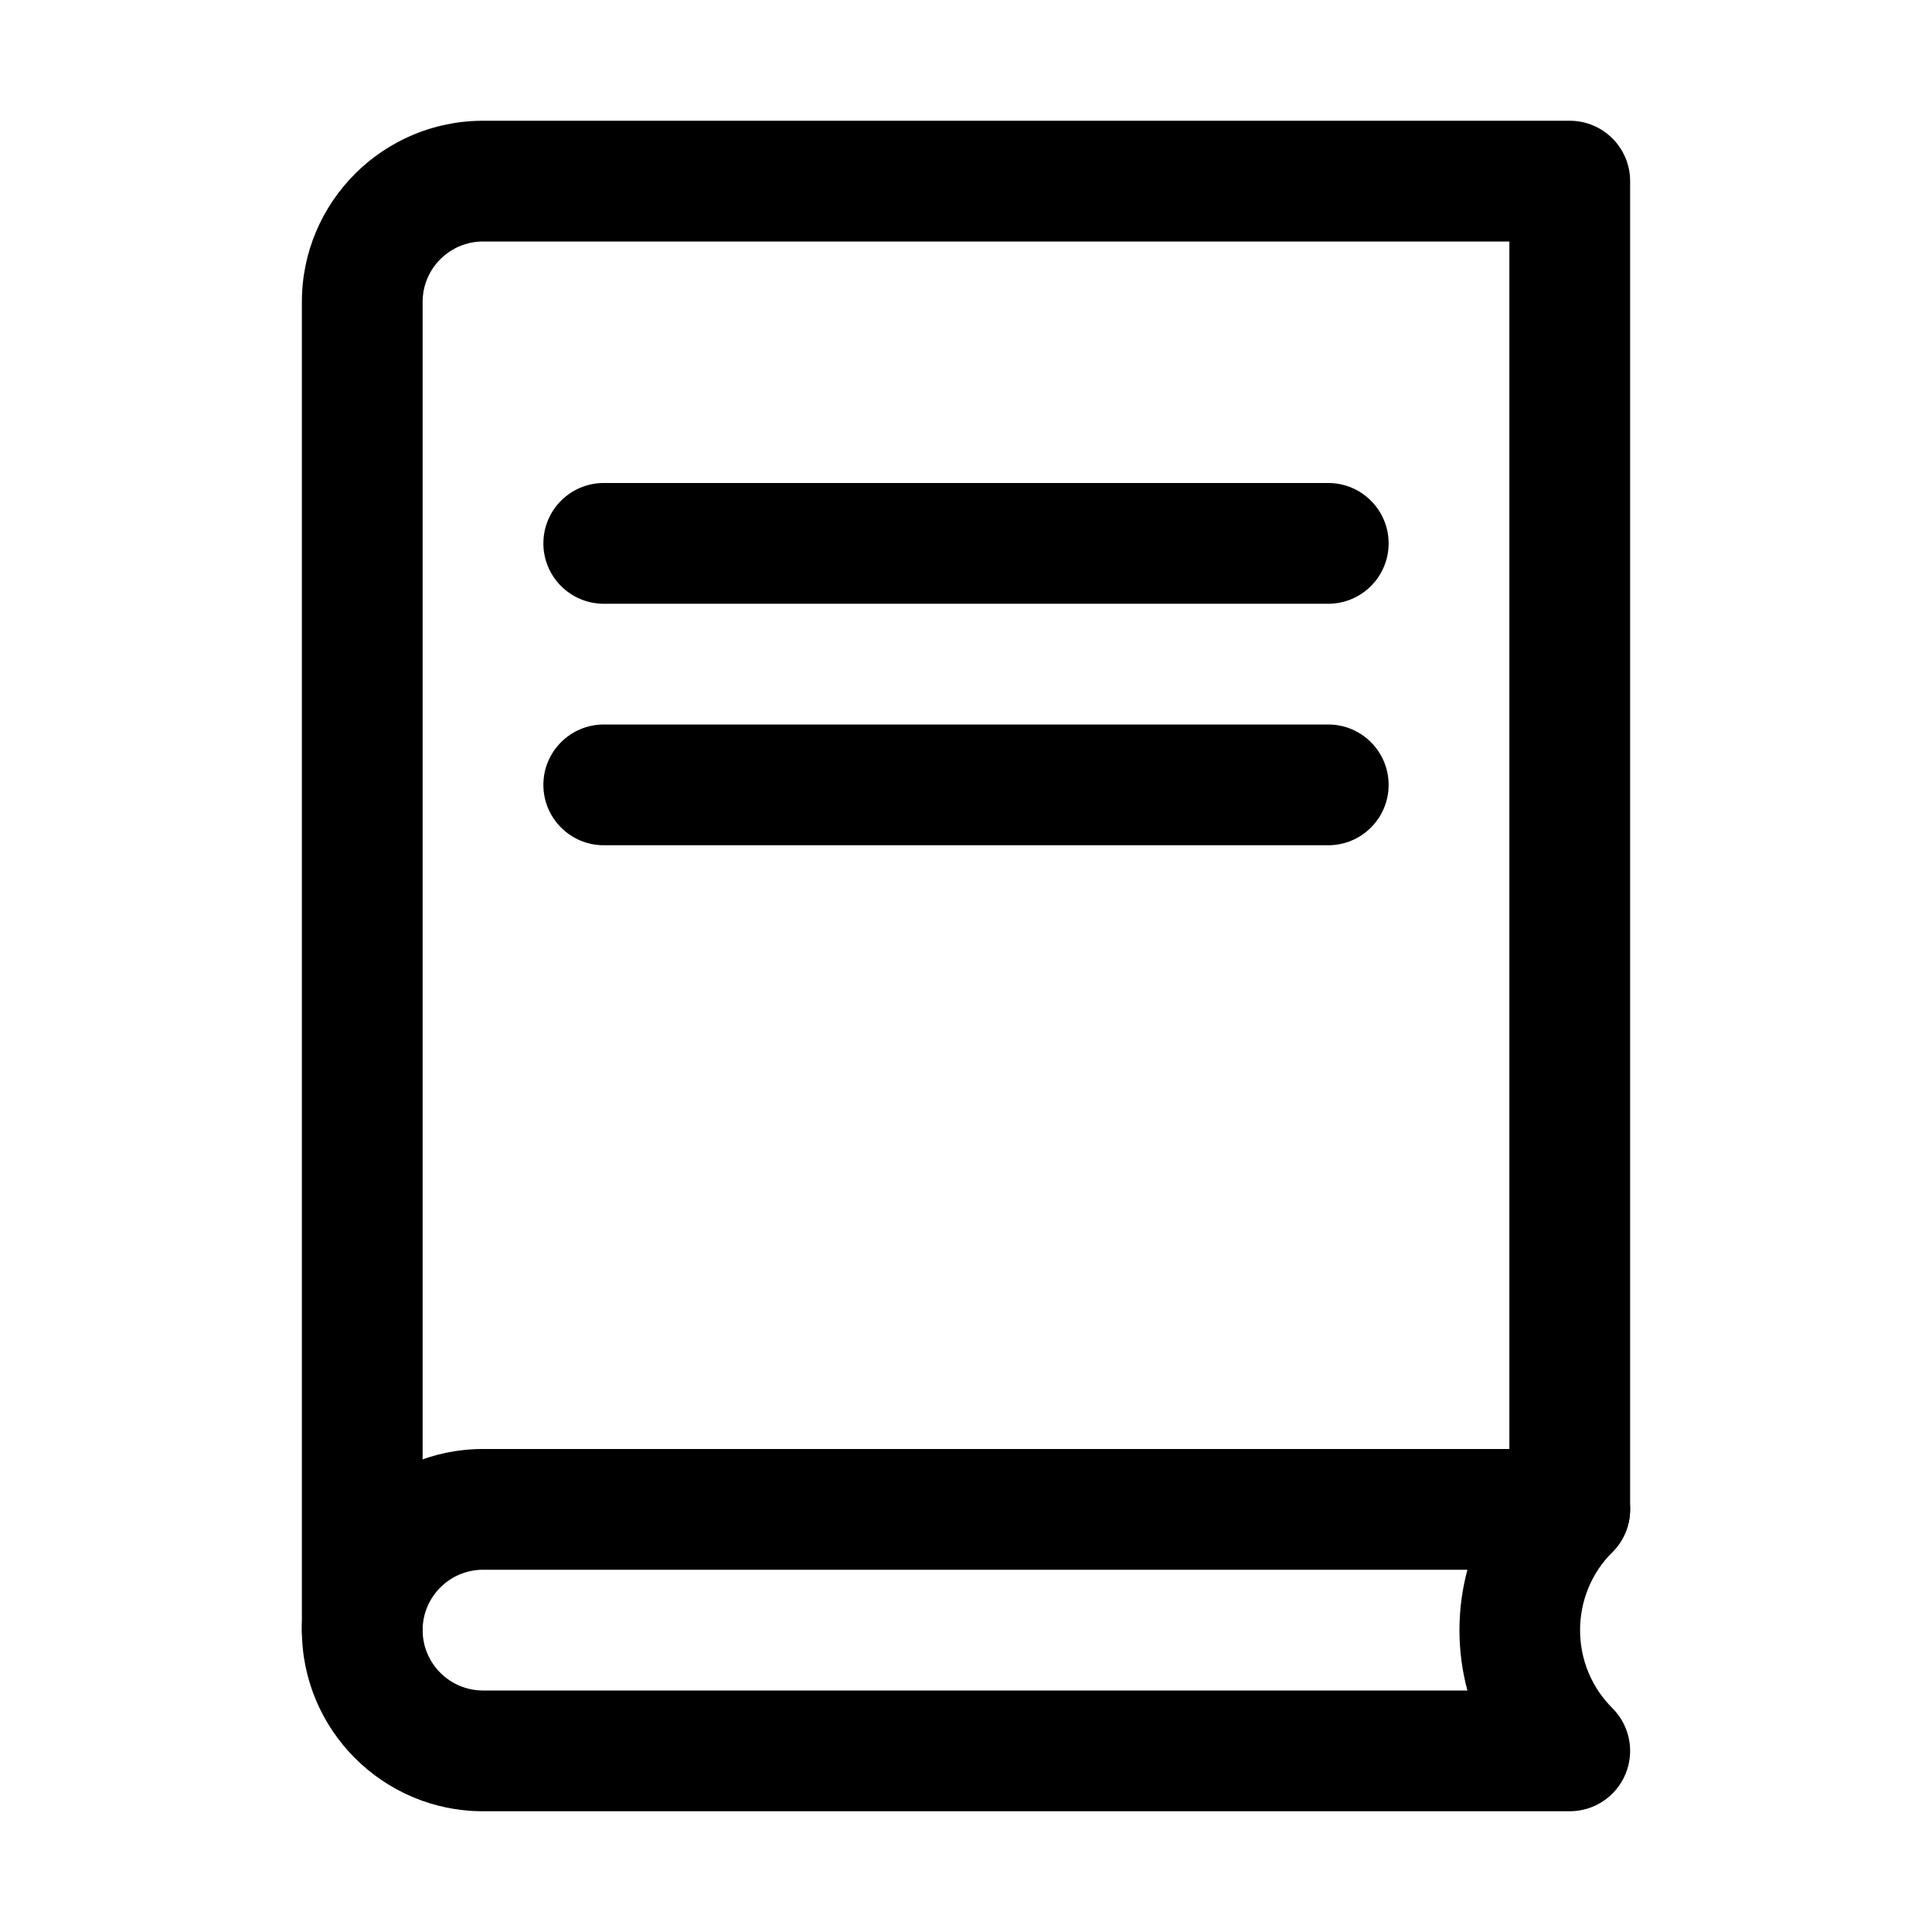 <?xml version="1.0" encoding="UTF-8"?><svg xmlns="http://www.w3.org/2000/svg" viewBox="0 0 32 32"><g id="a"/><g id="b"/><g id="c"/><g id="d"/><g id="e"/><g id="f"/><g id="g"/><g id="h"><g><path d="M6,28c-.552,0-1-.448-1-1V5c0-1.654,1.346-3,3-3H26c.552,0,1,.448,1,1V25c0,.552-.448,1-1,1s-1-.448-1-1V4H8c-.551,0-1,.449-1,1V27c0,.552-.448,1-1,1Z"/><path d="M26,30H8c-1.654,0-3-1.346-3-3s1.346-3,3-3H26c.404,0,.769,.244,.924,.617,.155,.374,.069,.804-.217,1.09-.345,.345-.536,.805-.536,1.293s.19,.948,.536,1.293c.286,.286,.372,.716,.217,1.09-.155,.373-.519,.617-.924,.617Zm-18-4c-.551,0-1,.449-1,1s.449,1,1,1H24.305c-.176-.654-.176-1.346,0-2H8Z"/><path d="M22,10H10c-.552,0-1-.448-1-1s.448-1,1-1h12c.552,0,1,.448,1,1s-.448,1-1,1Z"/><path d="M22,14H10c-.552,0-1-.448-1-1s.448-1,1-1h12c.552,0,1,.448,1,1s-.448,1-1,1Z"/></g></g><g id="i"/><g id="j"/><g id="k"/><g id="l"/><g id="m"/><g id="n"/><g id="o"/><g id="p"/><g id="q"/><g id="r"/><g id="s"/><g id="t"/><g id="u"/><g id="v"/><g id="w"/><g id="x"/><g id="y"/><g id="a`"/><g id="aa"/><g id="ab"/><g id="ac"/><g id="ad"/><g id="ae"/></svg>